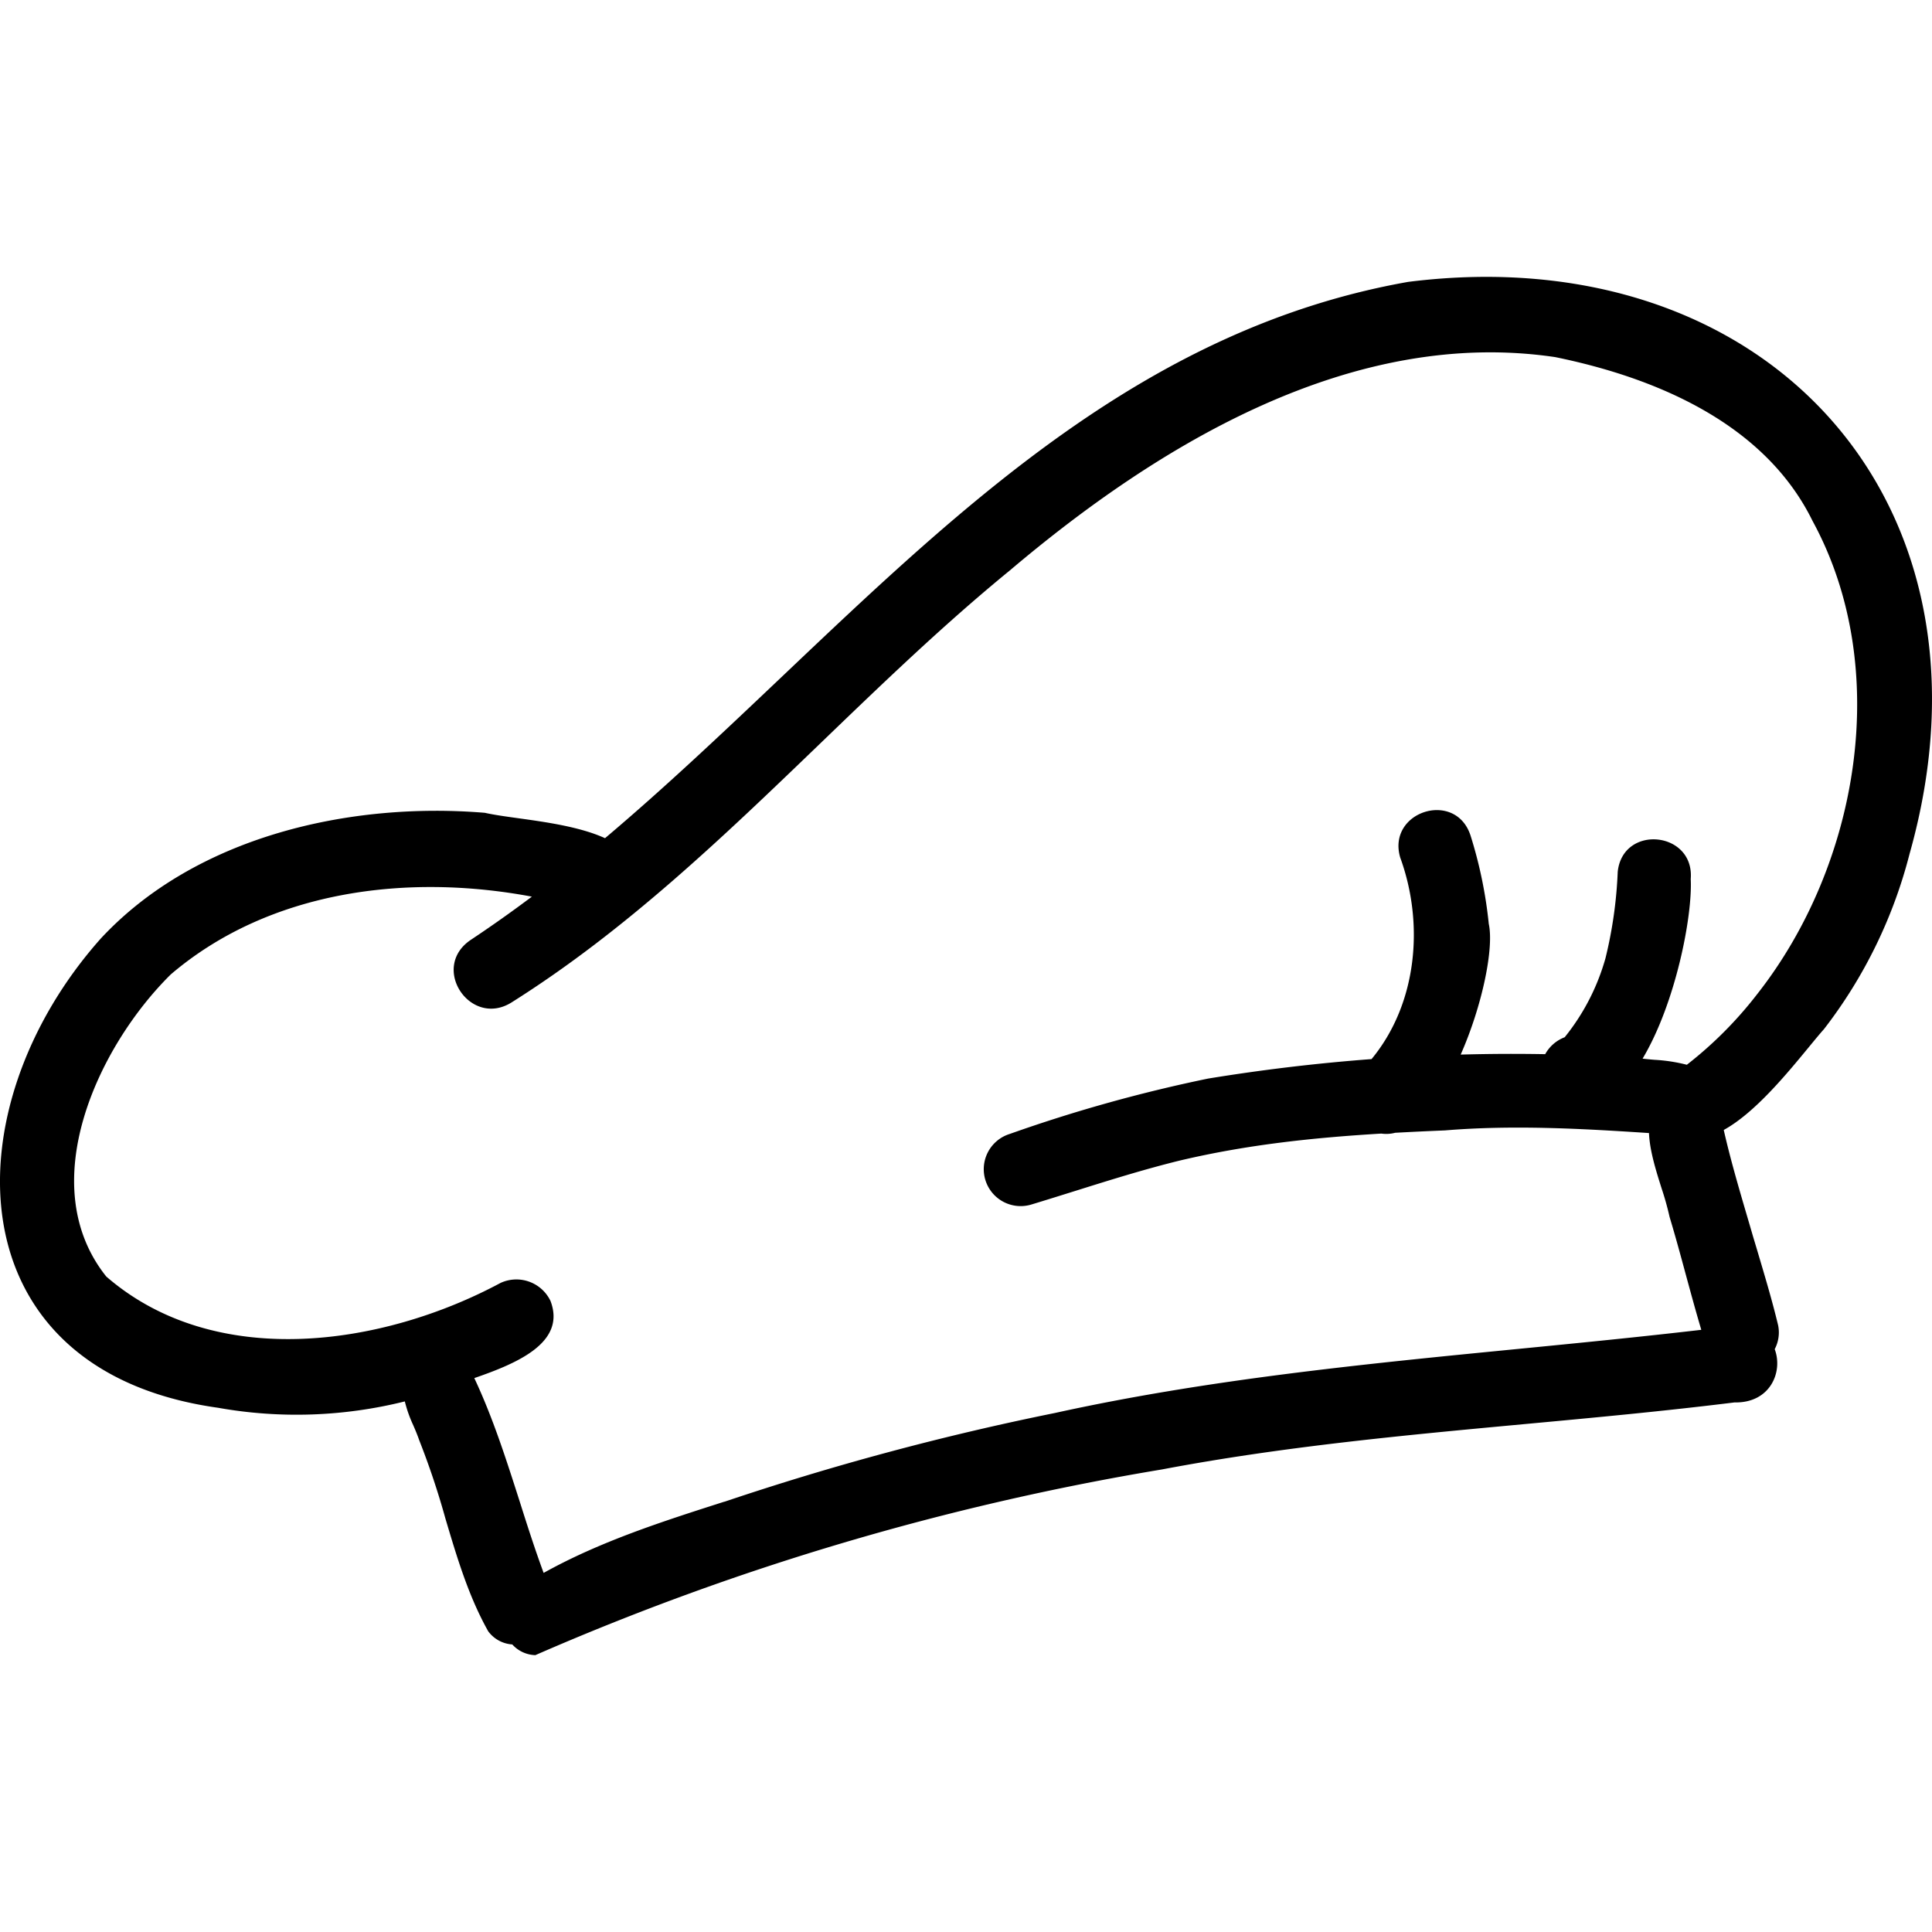 <svg xmlns="http://www.w3.org/2000/svg" viewBox="0 0 1000 1000"><path d="M728.814,145.911C595.02,169.583,500.17,259.664,405.16,349.833c-30.259,28.709-60.517,57.419-92,84.01-12.851-5.873-30.543-8.33-44.978-10.341-6.728-.925-12.726-1.78-17.229-2.794-69.967-5.785-149.617,12.156-198.8,65.09-78.19,87.856-76.535,223.59,60.623,242.848a231.516,231.516,0,0,0,96.755-3.275,67.725,67.725,0,0,0,4.361,12.317c1.086,2.51,2.153,5.019,3.026,7.582a409.4,409.4,0,0,1,13.651,40.8c5.981,20.077,11.943,40.155,22.124,58.274a16.8,16.8,0,0,0,12.46,6.817,16.676,16.676,0,0,0,11.943,5.535,1373.218,1373.218,0,0,1,324.331-96.114c62.581-11.854,125.251-17.674,188.312-23.53,35.865-3.328,71.872-6.674,108.057-11.16,18.422.41,25.239-15.787,20.789-27.57a18.508,18.508,0,0,0,1.78-12.3c-3.168-13.243-7.12-26.289-10.982-39.318l-1.976-6.585q-1.494-5.145-3.026-10.342c-4.36-14.862-8.739-29.759-12.174-44.906,16.019-8.793,32.59-28.977,43.91-42.718,3.079-3.737,5.749-6.994,7.938-9.433a249.176,249.176,0,0,0,44.337-90.774C1039.974,259.219,913.6,122.559,728.814,145.911Zm180.73,368.615A205.044,205.044,0,0,1,873.11,551.12a86.06,86.06,0,0,0-16.7-2.563c-2.135-.178-4.236-.374-6.211-.605,17.087-28.638,25.9-73.776,24.918-92.964,2.029-24.793-35.153-28.478-37.787-3.755A224.991,224.991,0,0,1,831,495.944a114.216,114.216,0,0,1-21.128,40.937,19.4,19.4,0,0,0-8.294,6.069,18.088,18.088,0,0,0-1.78,2.688q-21.893-.392-43.749.214c11.142-25.239,17.3-55.052,14.541-67.636a228.882,228.882,0,0,0-9.469-45.832c-7.813-23.726-43.393-12.335-36.363,11.5,12.459,34.156,8.9,75.592-14.844,104.3q-42.5,3.2-84.634,10.092a776.894,776.894,0,0,0-102.646,28.656,19.1,19.1,0,1,0,11.32,36.488c7.369-2.225,14.72-4.539,22.071-6.835,18.173-5.695,36.31-11.391,54.82-15.93,34.922-8.223,68.775-11.782,104.142-13.918a18.046,18.046,0,0,0,7.119-.41c8.49-.463,17.069-.872,25.791-1.228,35.277-2.9,70.537-.943,105.618,1.371.356,9.024,3.56,19.258,6.479,28.478a152.061,152.061,0,0,1,4.183,14.951c3.026,10.021,5.767,20.13,8.508,30.258,2.563,9.416,5.126,18.831,7.9,28.158-31.5,3.666-63.114,6.781-94.725,9.878-80.309,7.885-160.706,15.77-239.626,33.124a1414.83,1414.83,0,0,0-171.19,45.957h-.16c-31.931,10.216-64.183,20.539-93.5,36.861-4.521-12.246-8.508-24.705-12.459-37.182C262,755.344,255.1,733.719,245.5,713.3c22.035-7.618,47.665-18.315,39.442-39.922a19.579,19.579,0,0,0-25.808-9.363C197.785,696.929,111.3,709.53,55.02,660.743c-37.84-47.327-4.521-118.967,33.391-156.4,50.905-43.43,122.207-52.418,186.888-40.244q-15.52,11.66-31.593,22.356c-21.234,14.239-.427,45.529,20.86,32.536,59.431-37.377,109.944-86,160.493-134.666,31.806-30.632,63.649-61.282,97.716-89.137,77.14-65.322,177.33-125.891,282.183-110.353,52.275,10.679,108.484,34.387,133.224,84.812C979.761,345.953,962.122,447.655,909.544,514.526Z"/></svg>